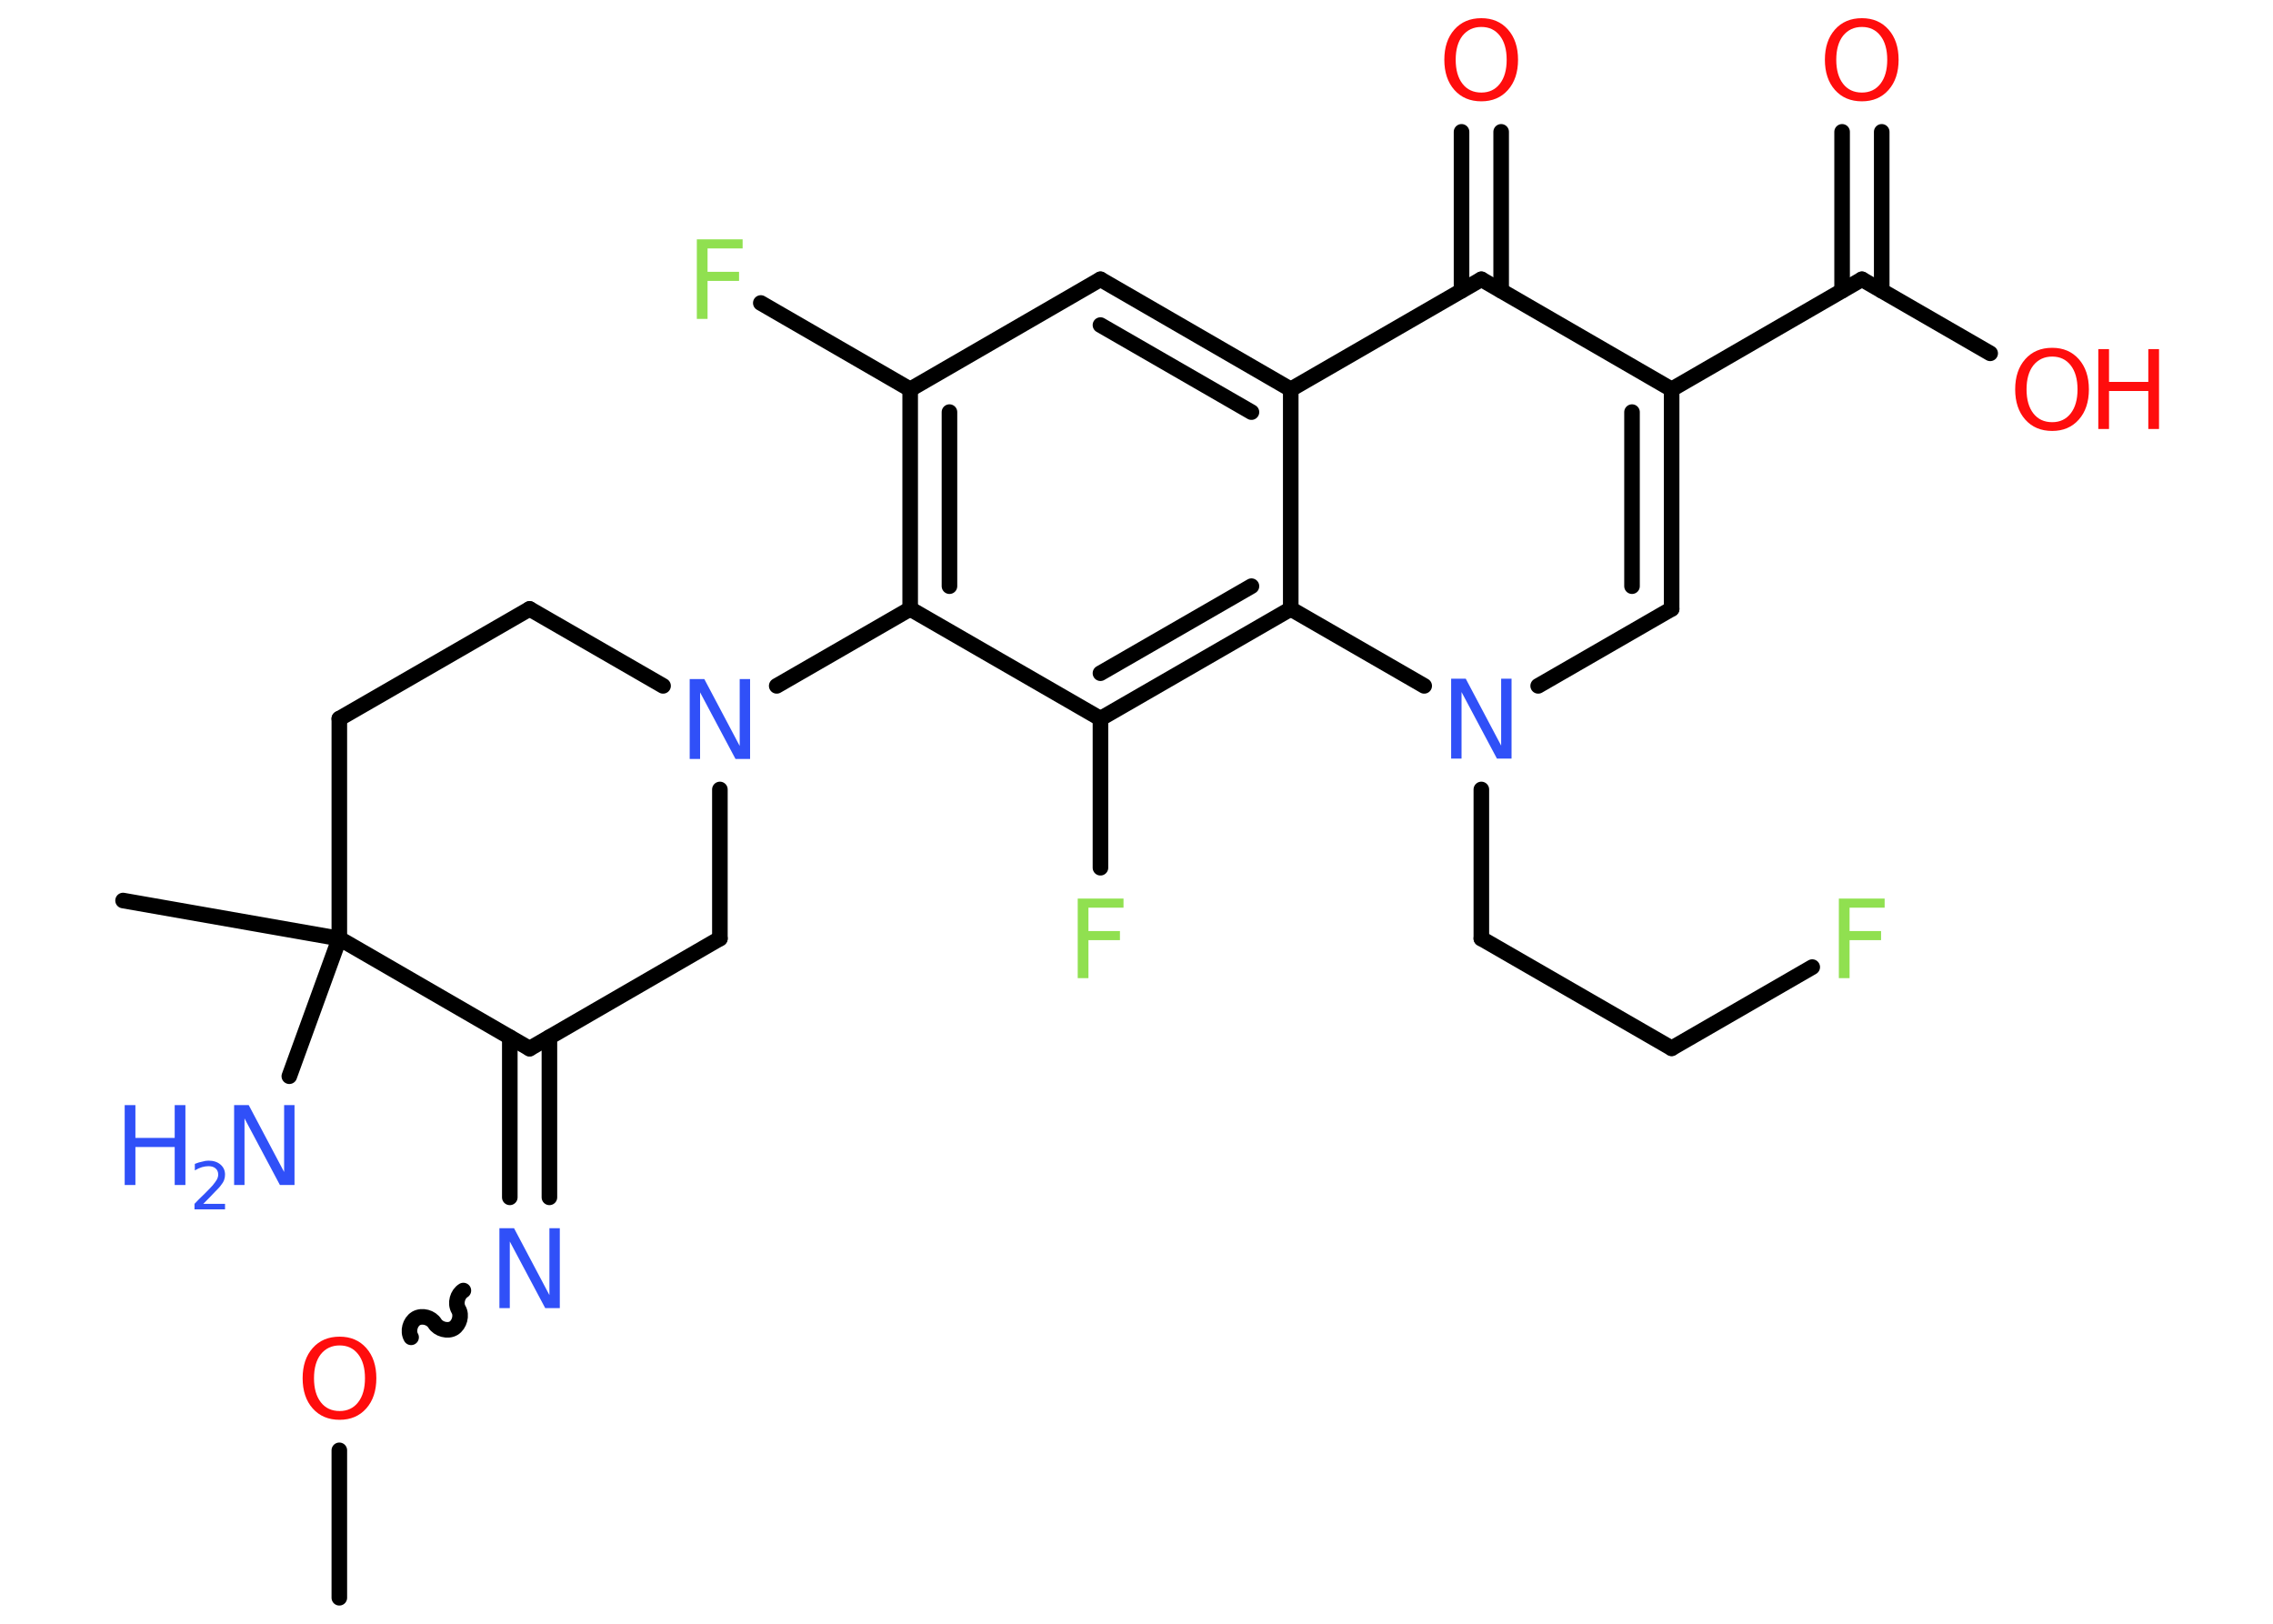 <?xml version='1.0' encoding='UTF-8'?>
<!DOCTYPE svg PUBLIC "-//W3C//DTD SVG 1.1//EN" "http://www.w3.org/Graphics/SVG/1.1/DTD/svg11.dtd">
<svg version='1.2' xmlns='http://www.w3.org/2000/svg' xmlns:xlink='http://www.w3.org/1999/xlink' width='70.0mm' height='50.0mm' viewBox='0 0 70.0 50.0'>
  <desc>Generated by the Chemistry Development Kit (http://github.com/cdk)</desc>
  <g stroke-linecap='round' stroke-linejoin='round' stroke='#000000' stroke-width='.48' fill='#3050F8'>
    <rect x='.0' y='.0' width='70.0' height='50.0' fill='#FFFFFF' stroke='none'/>
    <g id='mol1' class='mol'>
      <line id='mol1bnd1' class='bond' x1='10.45' y1='49.2' x2='10.45' y2='44.66'/>
      <path id='mol1bnd2' class='bond' d='M14.27 39.74c-.18 .11 -.26 .39 -.15 .58c.11 .18 .03 .47 -.15 .58c-.18 .11 -.47 .03 -.58 -.15c-.11 -.18 -.39 -.26 -.58 -.15c-.18 .11 -.26 .39 -.15 .58' fill='none' stroke='#000000' stroke-width='.48'/>
      <g id='mol1bnd3' class='bond'>
        <line x1='15.7' y1='36.87' x2='15.7' y2='31.94'/>
        <line x1='16.92' y1='36.87' x2='16.92' y2='31.94'/>
      </g>
      <line id='mol1bnd4' class='bond' x1='16.31' y1='32.29' x2='22.17' y2='28.9'/>
      <line id='mol1bnd5' class='bond' x1='22.17' y1='28.9' x2='22.17' y2='24.31'/>
      <line id='mol1bnd6' class='bond' x1='23.92' y1='21.12' x2='28.03' y2='18.75'/>
      <g id='mol1bnd7' class='bond'>
        <line x1='28.03' y1='11.99' x2='28.03' y2='18.75'/>
        <line x1='29.24' y1='12.69' x2='29.24' y2='18.05'/>
      </g>
      <line id='mol1bnd8' class='bond' x1='28.03' y1='11.99' x2='23.43' y2='9.33'/>
      <line id='mol1bnd9' class='bond' x1='28.03' y1='11.99' x2='33.89' y2='8.6'/>
      <g id='mol1bnd10' class='bond'>
        <line x1='39.75' y1='11.99' x2='33.89' y2='8.6'/>
        <line x1='38.54' y1='12.69' x2='33.89' y2='10.01'/>
      </g>
      <line id='mol1bnd11' class='bond' x1='39.75' y1='11.99' x2='45.62' y2='8.6'/>
      <g id='mol1bnd12' class='bond'>
        <line x1='45.01' y1='8.95' x2='45.01' y2='4.06'/>
        <line x1='46.23' y1='8.95' x2='46.23' y2='4.06'/>
      </g>
      <line id='mol1bnd13' class='bond' x1='45.62' y1='8.6' x2='51.48' y2='11.99'/>
      <line id='mol1bnd14' class='bond' x1='51.48' y1='11.99' x2='57.34' y2='8.6'/>
      <g id='mol1bnd15' class='bond'>
        <line x1='56.73' y1='8.95' x2='56.73' y2='4.06'/>
        <line x1='57.95' y1='8.95' x2='57.95' y2='4.06'/>
      </g>
      <line id='mol1bnd16' class='bond' x1='57.34' y1='8.6' x2='61.29' y2='10.88'/>
      <g id='mol1bnd17' class='bond'>
        <line x1='51.48' y1='18.75' x2='51.48' y2='11.99'/>
        <line x1='50.26' y1='18.05' x2='50.26' y2='12.69'/>
      </g>
      <line id='mol1bnd18' class='bond' x1='51.48' y1='18.75' x2='47.37' y2='21.12'/>
      <line id='mol1bnd19' class='bond' x1='45.62' y1='24.31' x2='45.62' y2='28.9'/>
      <line id='mol1bnd20' class='bond' x1='45.62' y1='28.9' x2='51.48' y2='32.28'/>
      <line id='mol1bnd21' class='bond' x1='51.48' y1='32.28' x2='55.81' y2='29.78'/>
      <line id='mol1bnd22' class='bond' x1='43.86' y1='21.12' x2='39.75' y2='18.75'/>
      <line id='mol1bnd23' class='bond' x1='39.75' y1='11.99' x2='39.75' y2='18.75'/>
      <g id='mol1bnd24' class='bond'>
        <line x1='33.89' y1='22.13' x2='39.75' y2='18.75'/>
        <line x1='33.89' y1='20.73' x2='38.54' y2='18.05'/>
      </g>
      <line id='mol1bnd25' class='bond' x1='28.03' y1='18.75' x2='33.89' y2='22.13'/>
      <line id='mol1bnd26' class='bond' x1='33.89' y1='22.13' x2='33.89' y2='26.72'/>
      <line id='mol1bnd27' class='bond' x1='20.42' y1='21.12' x2='16.31' y2='18.75'/>
      <line id='mol1bnd28' class='bond' x1='16.31' y1='18.75' x2='10.45' y2='22.13'/>
      <line id='mol1bnd29' class='bond' x1='10.45' y1='22.13' x2='10.45' y2='28.9'/>
      <line id='mol1bnd30' class='bond' x1='16.31' y1='32.29' x2='10.45' y2='28.9'/>
      <line id='mol1bnd31' class='bond' x1='10.45' y1='28.9' x2='3.79' y2='27.73'/>
      <line id='mol1bnd32' class='bond' x1='10.45' y1='28.9' x2='8.91' y2='33.14'/>
      <path id='mol1atm2' class='atom' d='M10.46 41.43q-.36 .0 -.58 .27q-.21 .27 -.21 .74q.0 .47 .21 .74q.21 .27 .58 .27q.36 .0 .57 -.27q.21 -.27 .21 -.74q.0 -.47 -.21 -.74q-.21 -.27 -.57 -.27zM10.46 41.16q.51 .0 .82 .35q.31 .35 .31 .93q.0 .58 -.31 .93q-.31 .35 -.82 .35q-.52 .0 -.83 -.35q-.31 -.35 -.31 -.93q.0 -.58 .31 -.93q.31 -.35 .83 -.35z' stroke='none' fill='#FF0D0D'/>
      <path id='mol1atm3' class='atom' d='M15.38 37.82h.45l1.09 2.06v-2.06h.32v2.46h-.45l-1.09 -2.05v2.05h-.32v-2.46z' stroke='none'/>
      <path id='mol1atm6' class='atom' d='M21.24 20.91h.45l1.09 2.06v-2.06h.32v2.46h-.45l-1.09 -2.05v2.05h-.32v-2.46z' stroke='none'/>
      <path id='mol1atm9' class='atom' d='M21.46 7.37h1.41v.28h-1.08v.72h.97v.28h-.97v1.17h-.33v-2.46z' stroke='none' fill='#90E050'/>
      <path id='mol1atm13' class='atom' d='M45.62 .83q-.36 .0 -.58 .27q-.21 .27 -.21 .74q.0 .47 .21 .74q.21 .27 .58 .27q.36 .0 .57 -.27q.21 -.27 .21 -.74q.0 -.47 -.21 -.74q-.21 -.27 -.57 -.27zM45.62 .56q.51 .0 .82 .35q.31 .35 .31 .93q.0 .58 -.31 .93q-.31 .35 -.82 .35q-.52 .0 -.83 -.35q-.31 -.35 -.31 -.93q.0 -.58 .31 -.93q.31 -.35 .83 -.35z' stroke='none' fill='#FF0D0D'/>
      <path id='mol1atm16' class='atom' d='M57.34 .83q-.36 .0 -.58 .27q-.21 .27 -.21 .74q.0 .47 .21 .74q.21 .27 .58 .27q.36 .0 .57 -.27q.21 -.27 .21 -.74q.0 -.47 -.21 -.74q-.21 -.27 -.57 -.27zM57.34 .56q.51 .0 .82 .35q.31 .35 .31 .93q.0 .58 -.31 .93q-.31 .35 -.82 .35q-.52 .0 -.83 -.35q-.31 -.35 -.31 -.93q.0 -.58 .31 -.93q.31 -.35 .83 -.35z' stroke='none' fill='#FF0D0D'/>
      <g id='mol1atm17' class='atom'>
        <path d='M63.2 10.98q-.36 .0 -.58 .27q-.21 .27 -.21 .74q.0 .47 .21 .74q.21 .27 .58 .27q.36 .0 .57 -.27q.21 -.27 .21 -.74q.0 -.47 -.21 -.74q-.21 -.27 -.57 -.27zM63.2 10.71q.51 .0 .82 .35q.31 .35 .31 .93q.0 .58 -.31 .93q-.31 .35 -.82 .35q-.52 .0 -.83 -.35q-.31 -.35 -.31 -.93q.0 -.58 .31 -.93q.31 -.35 .83 -.35z' stroke='none' fill='#FF0D0D'/>
        <path d='M64.62 10.75h.33v1.01h1.21v-1.01h.33v2.46h-.33v-1.17h-1.21v1.17h-.33v-2.46z' stroke='none' fill='#FF0D0D'/>
      </g>
      <path id='mol1atm19' class='atom' d='M44.69 20.9h.45l1.09 2.06v-2.06h.32v2.46h-.45l-1.09 -2.05v2.05h-.32v-2.46z' stroke='none'/>
      <path id='mol1atm22' class='atom' d='M56.63 27.67h1.41v.28h-1.08v.72h.97v.28h-.97v1.17h-.33v-2.46z' stroke='none' fill='#90E050'/>
      <path id='mol1atm25' class='atom' d='M33.19 27.67h1.41v.28h-1.08v.72h.97v.28h-.97v1.17h-.33v-2.46z' stroke='none' fill='#90E050'/>
      <g id='mol1atm30' class='atom'>
        <path d='M7.21 34.03h.45l1.09 2.06v-2.06h.32v2.46h-.45l-1.09 -2.05v2.05h-.32v-2.46z' stroke='none'/>
        <path d='M3.84 34.03h.33v1.01h1.21v-1.01h.33v2.46h-.33v-1.17h-1.21v1.17h-.33v-2.46z' stroke='none'/>
        <path d='M6.23 37.07h.7v.17h-.94v-.17q.11 -.12 .31 -.31q.2 -.2 .25 -.26q.09 -.11 .13 -.18q.04 -.08 .04 -.15q.0 -.12 -.08 -.19q-.08 -.07 -.22 -.07q-.09 .0 -.2 .03q-.1 .03 -.22 .1v-.2q.12 -.05 .23 -.07q.1 -.03 .19 -.03q.23 .0 .37 .12q.14 .12 .14 .31q.0 .09 -.03 .17q-.03 .08 -.12 .19q-.02 .03 -.16 .17q-.13 .14 -.37 .38z' stroke='none'/>
      </g>
    </g>
  </g>
</svg>
